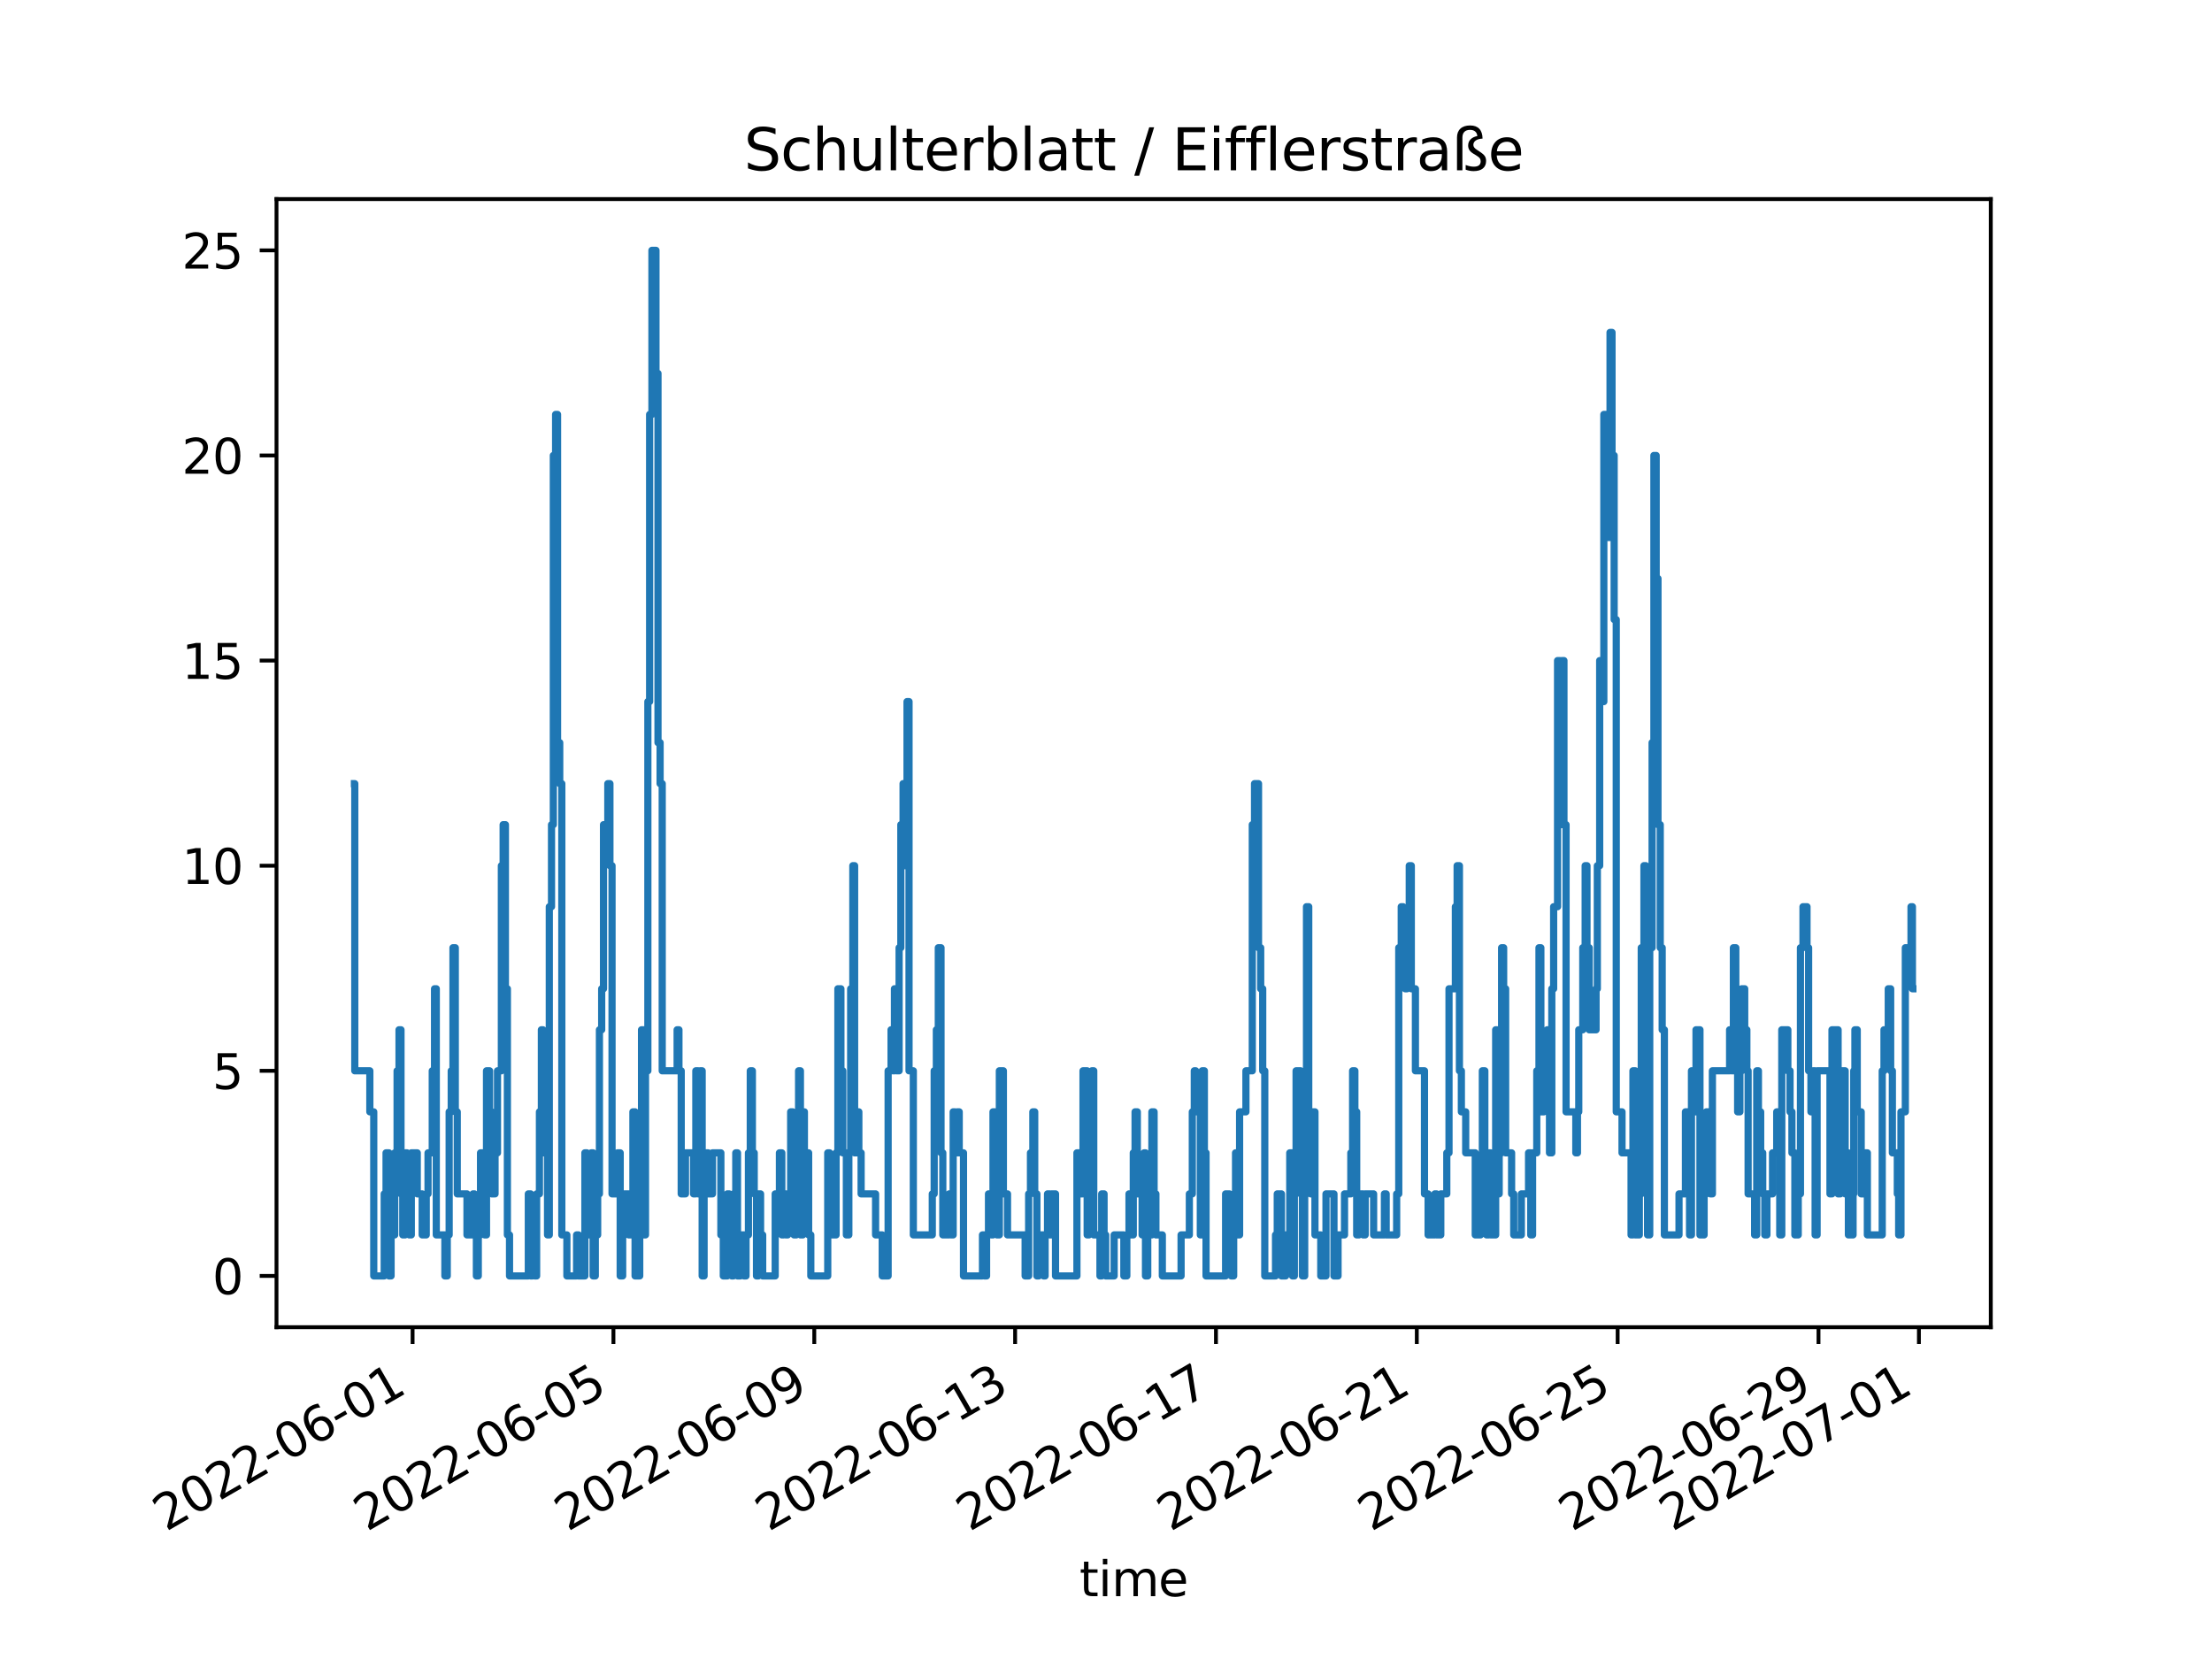 <?xml version="1.0" encoding="utf-8" standalone="no"?>
<!DOCTYPE svg PUBLIC "-//W3C//DTD SVG 1.1//EN"
  "http://www.w3.org/Graphics/SVG/1.1/DTD/svg11.dtd">
<svg xmlns:xlink="http://www.w3.org/1999/xlink" width="460.8pt" height="345.6pt" viewBox="0 0 460.8 345.6" xmlns="http://www.w3.org/2000/svg" version="1.1">
 <defs>
  <style type="text/css">*{stroke-linejoin: round; stroke-linecap: butt}</style>
 </defs>
 <g id="figure_1">
  <g id="patch_1">
   <path d="M 0 345.6 
L 460.8 345.6 
L 460.8 0 
L 0 0 
z
" style="fill: #ffffff"/>
  </g>
  <g id="axes_1">
   <g id="patch_2">
    <path d="M 57.6 276.48 
L 414.72 276.48 
L 414.72 41.472 
L 57.6 41.472 
z
" style="fill: #ffffff"/>
   </g>
   <g id="matplotlib.axis_1">
    <g id="xtick_1">
     <g id="line2d_1">
      <defs>
       <path id="m4c83175b0f" d="M 0 0 
L 0 3.5 
" style="stroke: #000000; stroke-width: 0.8"/>
      </defs>
      <g>
       <use xlink:href="#m4c83175b0f" x="85.949" y="276.48" style="stroke: #000000; stroke-width: 0.8"/>
      </g>
     </g>
     <g id="text_1">
      <!-- 2022-06-01 -->
      <g transform="translate(34.579 319.118)rotate(-30)scale(0.1 -0.1)">
       <defs>
        <path id="DejaVuSans-32" d="M 1228 531 
L 3431 531 
L 3431 0 
L 469 0 
L 469 531 
Q 828 903 1448 1529 
Q 2069 2156 2228 2338 
Q 2531 2678 2651 2914 
Q 2772 3150 2772 3378 
Q 2772 3750 2511 3984 
Q 2250 4219 1831 4219 
Q 1534 4219 1204 4116 
Q 875 4013 500 3803 
L 500 4441 
Q 881 4594 1212 4672 
Q 1544 4750 1819 4750 
Q 2544 4750 2975 4387 
Q 3406 4025 3406 3419 
Q 3406 3131 3298 2873 
Q 3191 2616 2906 2266 
Q 2828 2175 2409 1742 
Q 1991 1309 1228 531 
z
" transform="scale(0.016)"/>
        <path id="DejaVuSans-30" d="M 2034 4250 
Q 1547 4250 1301 3770 
Q 1056 3291 1056 2328 
Q 1056 1369 1301 889 
Q 1547 409 2034 409 
Q 2525 409 2770 889 
Q 3016 1369 3016 2328 
Q 3016 3291 2770 3770 
Q 2525 4250 2034 4250 
z
M 2034 4750 
Q 2819 4750 3233 4129 
Q 3647 3509 3647 2328 
Q 3647 1150 3233 529 
Q 2819 -91 2034 -91 
Q 1250 -91 836 529 
Q 422 1150 422 2328 
Q 422 3509 836 4129 
Q 1250 4750 2034 4750 
z
" transform="scale(0.016)"/>
        <path id="DejaVuSans-2d" d="M 313 2009 
L 1997 2009 
L 1997 1497 
L 313 1497 
L 313 2009 
z
" transform="scale(0.016)"/>
        <path id="DejaVuSans-36" d="M 2113 2584 
Q 1688 2584 1439 2293 
Q 1191 2003 1191 1497 
Q 1191 994 1439 701 
Q 1688 409 2113 409 
Q 2538 409 2786 701 
Q 3034 994 3034 1497 
Q 3034 2003 2786 2293 
Q 2538 2584 2113 2584 
z
M 3366 4563 
L 3366 3988 
Q 3128 4100 2886 4159 
Q 2644 4219 2406 4219 
Q 1781 4219 1451 3797 
Q 1122 3375 1075 2522 
Q 1259 2794 1537 2939 
Q 1816 3084 2150 3084 
Q 2853 3084 3261 2657 
Q 3669 2231 3669 1497 
Q 3669 778 3244 343 
Q 2819 -91 2113 -91 
Q 1303 -91 875 529 
Q 447 1150 447 2328 
Q 447 3434 972 4092 
Q 1497 4750 2381 4750 
Q 2619 4750 2861 4703 
Q 3103 4656 3366 4563 
z
" transform="scale(0.016)"/>
        <path id="DejaVuSans-31" d="M 794 531 
L 1825 531 
L 1825 4091 
L 703 3866 
L 703 4441 
L 1819 4666 
L 2450 4666 
L 2450 531 
L 3481 531 
L 3481 0 
L 794 0 
L 794 531 
z
" transform="scale(0.016)"/>
       </defs>
       <use xlink:href="#DejaVuSans-32"/>
       <use xlink:href="#DejaVuSans-30" x="63.623"/>
       <use xlink:href="#DejaVuSans-32" x="127.246"/>
       <use xlink:href="#DejaVuSans-32" x="190.869"/>
       <use xlink:href="#DejaVuSans-2d" x="254.492"/>
       <use xlink:href="#DejaVuSans-30" x="290.576"/>
       <use xlink:href="#DejaVuSans-36" x="354.199"/>
       <use xlink:href="#DejaVuSans-2d" x="417.822"/>
       <use xlink:href="#DejaVuSans-30" x="453.906"/>
       <use xlink:href="#DejaVuSans-31" x="517.529"/>
      </g>
     </g>
    </g>
    <g id="xtick_2">
     <g id="line2d_2">
      <g>
       <use xlink:href="#m4c83175b0f" x="127.788" y="276.48" style="stroke: #000000; stroke-width: 0.8"/>
      </g>
     </g>
     <g id="text_2">
      <!-- 2022-06-05 -->
      <g transform="translate(76.419 319.118)rotate(-30)scale(0.1 -0.1)">
       <defs>
        <path id="DejaVuSans-35" d="M 691 4666 
L 3169 4666 
L 3169 4134 
L 1269 4134 
L 1269 2991 
Q 1406 3038 1543 3061 
Q 1681 3084 1819 3084 
Q 2600 3084 3056 2656 
Q 3513 2228 3513 1497 
Q 3513 744 3044 326 
Q 2575 -91 1722 -91 
Q 1428 -91 1123 -41 
Q 819 9 494 109 
L 494 744 
Q 775 591 1075 516 
Q 1375 441 1709 441 
Q 2250 441 2565 725 
Q 2881 1009 2881 1497 
Q 2881 1984 2565 2268 
Q 2250 2553 1709 2553 
Q 1456 2553 1204 2497 
Q 953 2441 691 2322 
L 691 4666 
z
" transform="scale(0.016)"/>
       </defs>
       <use xlink:href="#DejaVuSans-32"/>
       <use xlink:href="#DejaVuSans-30" x="63.623"/>
       <use xlink:href="#DejaVuSans-32" x="127.246"/>
       <use xlink:href="#DejaVuSans-32" x="190.869"/>
       <use xlink:href="#DejaVuSans-2d" x="254.492"/>
       <use xlink:href="#DejaVuSans-30" x="290.576"/>
       <use xlink:href="#DejaVuSans-36" x="354.199"/>
       <use xlink:href="#DejaVuSans-2d" x="417.822"/>
       <use xlink:href="#DejaVuSans-30" x="453.906"/>
       <use xlink:href="#DejaVuSans-35" x="517.529"/>
      </g>
     </g>
    </g>
    <g id="xtick_3">
     <g id="line2d_3">
      <g>
       <use xlink:href="#m4c83175b0f" x="169.628" y="276.48" style="stroke: #000000; stroke-width: 0.8"/>
      </g>
     </g>
     <g id="text_3">
      <!-- 2022-06-09 -->
      <g transform="translate(118.258 319.118)rotate(-30)scale(0.1 -0.1)">
       <defs>
        <path id="DejaVuSans-39" d="M 703 97 
L 703 672 
Q 941 559 1184 500 
Q 1428 441 1663 441 
Q 2288 441 2617 861 
Q 2947 1281 2994 2138 
Q 2813 1869 2534 1725 
Q 2256 1581 1919 1581 
Q 1219 1581 811 2004 
Q 403 2428 403 3163 
Q 403 3881 828 4315 
Q 1253 4750 1959 4750 
Q 2769 4750 3195 4129 
Q 3622 3509 3622 2328 
Q 3622 1225 3098 567 
Q 2575 -91 1691 -91 
Q 1453 -91 1209 -44 
Q 966 3 703 97 
z
M 1959 2075 
Q 2384 2075 2632 2365 
Q 2881 2656 2881 3163 
Q 2881 3666 2632 3958 
Q 2384 4250 1959 4250 
Q 1534 4250 1286 3958 
Q 1038 3666 1038 3163 
Q 1038 2656 1286 2365 
Q 1534 2075 1959 2075 
z
" transform="scale(0.016)"/>
       </defs>
       <use xlink:href="#DejaVuSans-32"/>
       <use xlink:href="#DejaVuSans-30" x="63.623"/>
       <use xlink:href="#DejaVuSans-32" x="127.246"/>
       <use xlink:href="#DejaVuSans-32" x="190.869"/>
       <use xlink:href="#DejaVuSans-2d" x="254.492"/>
       <use xlink:href="#DejaVuSans-30" x="290.576"/>
       <use xlink:href="#DejaVuSans-36" x="354.199"/>
       <use xlink:href="#DejaVuSans-2d" x="417.822"/>
       <use xlink:href="#DejaVuSans-30" x="453.906"/>
       <use xlink:href="#DejaVuSans-39" x="517.529"/>
      </g>
     </g>
    </g>
    <g id="xtick_4">
     <g id="line2d_4">
      <g>
       <use xlink:href="#m4c83175b0f" x="211.467" y="276.48" style="stroke: #000000; stroke-width: 0.8"/>
      </g>
     </g>
     <g id="text_4">
      <!-- 2022-06-13 -->
      <g transform="translate(160.098 319.118)rotate(-30)scale(0.1 -0.1)">
       <defs>
        <path id="DejaVuSans-33" d="M 2597 2516 
Q 3050 2419 3304 2112 
Q 3559 1806 3559 1356 
Q 3559 666 3084 287 
Q 2609 -91 1734 -91 
Q 1441 -91 1130 -33 
Q 819 25 488 141 
L 488 750 
Q 750 597 1062 519 
Q 1375 441 1716 441 
Q 2309 441 2620 675 
Q 2931 909 2931 1356 
Q 2931 1769 2642 2001 
Q 2353 2234 1838 2234 
L 1294 2234 
L 1294 2753 
L 1863 2753 
Q 2328 2753 2575 2939 
Q 2822 3125 2822 3475 
Q 2822 3834 2567 4026 
Q 2313 4219 1838 4219 
Q 1578 4219 1281 4162 
Q 984 4106 628 3988 
L 628 4550 
Q 988 4650 1302 4700 
Q 1616 4750 1894 4750 
Q 2613 4750 3031 4423 
Q 3450 4097 3450 3541 
Q 3450 3153 3228 2886 
Q 3006 2619 2597 2516 
z
" transform="scale(0.016)"/>
       </defs>
       <use xlink:href="#DejaVuSans-32"/>
       <use xlink:href="#DejaVuSans-30" x="63.623"/>
       <use xlink:href="#DejaVuSans-32" x="127.246"/>
       <use xlink:href="#DejaVuSans-32" x="190.869"/>
       <use xlink:href="#DejaVuSans-2d" x="254.492"/>
       <use xlink:href="#DejaVuSans-30" x="290.576"/>
       <use xlink:href="#DejaVuSans-36" x="354.199"/>
       <use xlink:href="#DejaVuSans-2d" x="417.822"/>
       <use xlink:href="#DejaVuSans-31" x="453.906"/>
       <use xlink:href="#DejaVuSans-33" x="517.529"/>
      </g>
     </g>
    </g>
    <g id="xtick_5">
     <g id="line2d_5">
      <g>
       <use xlink:href="#m4c83175b0f" x="253.307" y="276.48" style="stroke: #000000; stroke-width: 0.8"/>
      </g>
     </g>
     <g id="text_5">
      <!-- 2022-06-17 -->
      <g transform="translate(201.937 319.118)rotate(-30)scale(0.1 -0.1)">
       <defs>
        <path id="DejaVuSans-37" d="M 525 4666 
L 3525 4666 
L 3525 4397 
L 1831 0 
L 1172 0 
L 2766 4134 
L 525 4134 
L 525 4666 
z
" transform="scale(0.016)"/>
       </defs>
       <use xlink:href="#DejaVuSans-32"/>
       <use xlink:href="#DejaVuSans-30" x="63.623"/>
       <use xlink:href="#DejaVuSans-32" x="127.246"/>
       <use xlink:href="#DejaVuSans-32" x="190.869"/>
       <use xlink:href="#DejaVuSans-2d" x="254.492"/>
       <use xlink:href="#DejaVuSans-30" x="290.576"/>
       <use xlink:href="#DejaVuSans-36" x="354.199"/>
       <use xlink:href="#DejaVuSans-2d" x="417.822"/>
       <use xlink:href="#DejaVuSans-31" x="453.906"/>
       <use xlink:href="#DejaVuSans-37" x="517.529"/>
      </g>
     </g>
    </g>
    <g id="xtick_6">
     <g id="line2d_6">
      <g>
       <use xlink:href="#m4c83175b0f" x="295.146" y="276.48" style="stroke: #000000; stroke-width: 0.8"/>
      </g>
     </g>
     <g id="text_6">
      <!-- 2022-06-21 -->
      <g transform="translate(243.777 319.118)rotate(-30)scale(0.1 -0.1)">
       <use xlink:href="#DejaVuSans-32"/>
       <use xlink:href="#DejaVuSans-30" x="63.623"/>
       <use xlink:href="#DejaVuSans-32" x="127.246"/>
       <use xlink:href="#DejaVuSans-32" x="190.869"/>
       <use xlink:href="#DejaVuSans-2d" x="254.492"/>
       <use xlink:href="#DejaVuSans-30" x="290.576"/>
       <use xlink:href="#DejaVuSans-36" x="354.199"/>
       <use xlink:href="#DejaVuSans-2d" x="417.822"/>
       <use xlink:href="#DejaVuSans-32" x="453.906"/>
       <use xlink:href="#DejaVuSans-31" x="517.529"/>
      </g>
     </g>
    </g>
    <g id="xtick_7">
     <g id="line2d_7">
      <g>
       <use xlink:href="#m4c83175b0f" x="336.986" y="276.48" style="stroke: #000000; stroke-width: 0.8"/>
      </g>
     </g>
     <g id="text_7">
      <!-- 2022-06-25 -->
      <g transform="translate(285.617 319.118)rotate(-30)scale(0.1 -0.1)">
       <use xlink:href="#DejaVuSans-32"/>
       <use xlink:href="#DejaVuSans-30" x="63.623"/>
       <use xlink:href="#DejaVuSans-32" x="127.246"/>
       <use xlink:href="#DejaVuSans-32" x="190.869"/>
       <use xlink:href="#DejaVuSans-2d" x="254.492"/>
       <use xlink:href="#DejaVuSans-30" x="290.576"/>
       <use xlink:href="#DejaVuSans-36" x="354.199"/>
       <use xlink:href="#DejaVuSans-2d" x="417.822"/>
       <use xlink:href="#DejaVuSans-32" x="453.906"/>
       <use xlink:href="#DejaVuSans-35" x="517.529"/>
      </g>
     </g>
    </g>
    <g id="xtick_8">
     <g id="line2d_8">
      <g>
       <use xlink:href="#m4c83175b0f" x="378.826" y="276.48" style="stroke: #000000; stroke-width: 0.8"/>
      </g>
     </g>
     <g id="text_8">
      <!-- 2022-06-29 -->
      <g transform="translate(327.456 319.118)rotate(-30)scale(0.1 -0.1)">
       <use xlink:href="#DejaVuSans-32"/>
       <use xlink:href="#DejaVuSans-30" x="63.623"/>
       <use xlink:href="#DejaVuSans-32" x="127.246"/>
       <use xlink:href="#DejaVuSans-32" x="190.869"/>
       <use xlink:href="#DejaVuSans-2d" x="254.492"/>
       <use xlink:href="#DejaVuSans-30" x="290.576"/>
       <use xlink:href="#DejaVuSans-36" x="354.199"/>
       <use xlink:href="#DejaVuSans-2d" x="417.822"/>
       <use xlink:href="#DejaVuSans-32" x="453.906"/>
       <use xlink:href="#DejaVuSans-39" x="517.529"/>
      </g>
     </g>
    </g>
    <g id="xtick_9">
     <g id="line2d_9">
      <g>
       <use xlink:href="#m4c83175b0f" x="399.745" y="276.48" style="stroke: #000000; stroke-width: 0.8"/>
      </g>
     </g>
     <g id="text_9">
      <!-- 2022-07-01 -->
      <g transform="translate(348.376 319.118)rotate(-30)scale(0.1 -0.1)">
       <use xlink:href="#DejaVuSans-32"/>
       <use xlink:href="#DejaVuSans-30" x="63.623"/>
       <use xlink:href="#DejaVuSans-32" x="127.246"/>
       <use xlink:href="#DejaVuSans-32" x="190.869"/>
       <use xlink:href="#DejaVuSans-2d" x="254.492"/>
       <use xlink:href="#DejaVuSans-30" x="290.576"/>
       <use xlink:href="#DejaVuSans-37" x="354.199"/>
       <use xlink:href="#DejaVuSans-2d" x="417.822"/>
       <use xlink:href="#DejaVuSans-30" x="453.906"/>
       <use xlink:href="#DejaVuSans-31" x="517.529"/>
      </g>
     </g>
    </g>
    <g id="text_10">
     <!-- time -->
     <g transform="translate(224.864 332.518)scale(0.1 -0.1)">
      <defs>
       <path id="DejaVuSans-74" d="M 1172 4494 
L 1172 3500 
L 2356 3500 
L 2356 3053 
L 1172 3053 
L 1172 1153 
Q 1172 725 1289 603 
Q 1406 481 1766 481 
L 2356 481 
L 2356 0 
L 1766 0 
Q 1100 0 847 248 
Q 594 497 594 1153 
L 594 3053 
L 172 3053 
L 172 3500 
L 594 3500 
L 594 4494 
L 1172 4494 
z
" transform="scale(0.016)"/>
       <path id="DejaVuSans-69" d="M 603 3500 
L 1178 3500 
L 1178 0 
L 603 0 
L 603 3500 
z
M 603 4863 
L 1178 4863 
L 1178 4134 
L 603 4134 
L 603 4863 
z
" transform="scale(0.016)"/>
       <path id="DejaVuSans-6d" d="M 3328 2828 
Q 3544 3216 3844 3400 
Q 4144 3584 4550 3584 
Q 5097 3584 5394 3201 
Q 5691 2819 5691 2113 
L 5691 0 
L 5113 0 
L 5113 2094 
Q 5113 2597 4934 2840 
Q 4756 3084 4391 3084 
Q 3944 3084 3684 2787 
Q 3425 2491 3425 1978 
L 3425 0 
L 2847 0 
L 2847 2094 
Q 2847 2600 2669 2842 
Q 2491 3084 2119 3084 
Q 1678 3084 1418 2786 
Q 1159 2488 1159 1978 
L 1159 0 
L 581 0 
L 581 3500 
L 1159 3500 
L 1159 2956 
Q 1356 3278 1631 3431 
Q 1906 3584 2284 3584 
Q 2666 3584 2933 3390 
Q 3200 3197 3328 2828 
z
" transform="scale(0.016)"/>
       <path id="DejaVuSans-65" d="M 3597 1894 
L 3597 1613 
L 953 1613 
Q 991 1019 1311 708 
Q 1631 397 2203 397 
Q 2534 397 2845 478 
Q 3156 559 3463 722 
L 3463 178 
Q 3153 47 2828 -22 
Q 2503 -91 2169 -91 
Q 1331 -91 842 396 
Q 353 884 353 1716 
Q 353 2575 817 3079 
Q 1281 3584 2069 3584 
Q 2775 3584 3186 3129 
Q 3597 2675 3597 1894 
z
M 3022 2063 
Q 3016 2534 2758 2815 
Q 2500 3097 2075 3097 
Q 1594 3097 1305 2825 
Q 1016 2553 972 2059 
L 3022 2063 
z
" transform="scale(0.016)"/>
      </defs>
      <use xlink:href="#DejaVuSans-74"/>
      <use xlink:href="#DejaVuSans-69" x="39.209"/>
      <use xlink:href="#DejaVuSans-6d" x="66.992"/>
      <use xlink:href="#DejaVuSans-65" x="164.404"/>
     </g>
    </g>
   </g>
   <g id="matplotlib.axis_2">
    <g id="ytick_1">
     <g id="line2d_10">
      <defs>
       <path id="m73a393d78f" d="M 0 0 
L -3.5 0 
" style="stroke: #000000; stroke-width: 0.8"/>
      </defs>
      <g>
       <use xlink:href="#m73a393d78f" x="57.6" y="265.798" style="stroke: #000000; stroke-width: 0.8"/>
      </g>
     </g>
     <g id="text_11">
      <!-- 0 -->
      <g transform="translate(44.237 269.597)scale(0.1 -0.1)">
       <use xlink:href="#DejaVuSans-30"/>
      </g>
     </g>
    </g>
    <g id="ytick_2">
     <g id="line2d_11">
      <g>
       <use xlink:href="#m73a393d78f" x="57.6" y="223.069" style="stroke: #000000; stroke-width: 0.8"/>
      </g>
     </g>
     <g id="text_12">
      <!-- 5 -->
      <g transform="translate(44.237 226.868)scale(0.1 -0.1)">
       <use xlink:href="#DejaVuSans-35"/>
      </g>
     </g>
    </g>
    <g id="ytick_3">
     <g id="line2d_12">
      <g>
       <use xlink:href="#m73a393d78f" x="57.6" y="180.34" style="stroke: #000000; stroke-width: 0.8"/>
      </g>
     </g>
     <g id="text_13">
      <!-- 10 -->
      <g transform="translate(37.875 184.14)scale(0.1 -0.1)">
       <use xlink:href="#DejaVuSans-31"/>
       <use xlink:href="#DejaVuSans-30" x="63.623"/>
      </g>
     </g>
    </g>
    <g id="ytick_4">
     <g id="line2d_13">
      <g>
       <use xlink:href="#m73a393d78f" x="57.6" y="137.612" style="stroke: #000000; stroke-width: 0.8"/>
      </g>
     </g>
     <g id="text_14">
      <!-- 15 -->
      <g transform="translate(37.875 141.411)scale(0.1 -0.1)">
       <use xlink:href="#DejaVuSans-31"/>
       <use xlink:href="#DejaVuSans-35" x="63.623"/>
      </g>
     </g>
    </g>
    <g id="ytick_5">
     <g id="line2d_14">
      <g>
       <use xlink:href="#m73a393d78f" x="57.6" y="94.883" style="stroke: #000000; stroke-width: 0.8"/>
      </g>
     </g>
     <g id="text_15">
      <!-- 20 -->
      <g transform="translate(37.875 98.682)scale(0.1 -0.1)">
       <use xlink:href="#DejaVuSans-32"/>
       <use xlink:href="#DejaVuSans-30" x="63.623"/>
      </g>
     </g>
    </g>
    <g id="ytick_6">
     <g id="line2d_15">
      <g>
       <use xlink:href="#m73a393d78f" x="57.6" y="52.154" style="stroke: #000000; stroke-width: 0.8"/>
      </g>
     </g>
     <g id="text_16">
      <!-- 25 -->
      <g transform="translate(37.875 55.953)scale(0.1 -0.1)">
       <use xlink:href="#DejaVuSans-32"/>
       <use xlink:href="#DejaVuSans-35" x="63.623"/>
      </g>
     </g>
    </g>
   </g>
   <g id="line2d_16">
    <path d="M 73.833 163.249 
L 73.909 163.249 
L 73.909 223.069 
L 77.044 223.069 
L 77.044 231.615 
L 77.86 231.615 
L 77.86 265.798 
L 80.04 265.798 
L 80.04 248.706 
L 80.423 248.706 
L 80.423 240.161 
L 81.028 240.161 
L 81.028 265.798 
L 81.469 265.798 
L 81.469 257.252 
L 82.226 257.252 
L 82.226 240.161 
L 82.722 240.161 
L 82.722 223.069 
L 83.125 223.069 
L 83.125 214.523 
L 83.534 214.523 
L 83.534 248.706 
L 83.904 248.706 
L 83.904 257.252 
L 84.388 257.252 
L 84.388 240.161 
L 84.787 240.161 
L 84.787 248.706 
L 85.24 248.706 
L 85.24 257.252 
L 85.683 257.252 
L 85.683 240.161 
L 86.921 240.161 
L 86.921 248.706 
L 87.953 248.706 
L 87.953 257.252 
L 88.794 257.252 
L 88.794 248.706 
L 89.167 248.706 
L 89.167 240.161 
L 90.047 240.161 
L 90.047 223.069 
L 90.523 223.069 
L 90.523 205.978 
L 90.886 205.978 
L 90.886 257.252 
L 92.676 257.252 
L 92.676 265.798 
L 93.171 265.798 
L 93.171 257.252 
L 93.568 257.252 
L 93.568 231.615 
L 94.002 231.615 
L 94.002 223.069 
L 94.362 223.069 
L 94.362 197.432 
L 94.846 197.432 
L 94.846 231.615 
L 95.253 231.615 
L 95.253 248.706 
L 97.281 248.706 
L 97.281 257.252 
L 98.532 257.252 
L 98.532 248.706 
L 98.837 248.706 
L 98.837 257.252 
L 99.241 257.252 
L 99.241 265.798 
L 99.636 265.798 
L 99.636 257.252 
L 100.104 257.252 
L 100.104 240.161 
L 100.5 240.161 
L 100.5 248.706 
L 100.961 248.706 
L 100.961 257.252 
L 101.348 257.252 
L 101.348 223.069 
L 101.993 223.069 
L 101.993 231.615 
L 102.433 231.615 
L 102.433 248.706 
L 103.127 248.706 
L 103.127 240.161 
L 103.639 240.161 
L 103.639 223.069 
L 104.445 223.069 
L 104.445 180.34 
L 104.815 180.34 
L 104.815 171.795 
L 105.286 171.795 
L 105.286 205.978 
L 105.698 205.978 
L 105.698 257.252 
L 106.144 257.252 
L 106.144 265.798 
L 110.06 265.798 
L 110.06 248.706 
L 110.54 248.706 
L 110.54 265.798 
L 110.947 265.798 
L 110.947 257.252 
L 111.413 257.252 
L 111.413 265.798 
L 111.789 265.798 
L 111.789 248.706 
L 112.375 248.706 
L 112.375 231.615 
L 112.779 231.615 
L 112.779 214.523 
L 113.103 214.523 
L 113.103 240.161 
L 114.063 240.161 
L 114.063 257.252 
L 114.429 257.252 
L 114.429 188.886 
L 114.891 188.886 
L 114.891 171.795 
L 115.268 171.795 
L 115.268 94.883 
L 115.743 94.883 
L 115.743 86.337 
L 116.149 86.337 
L 116.149 154.703 
L 116.602 154.703 
L 116.602 163.249 
L 117.037 163.249 
L 117.037 257.252 
L 118.092 257.252 
L 118.092 265.798 
L 120.117 265.798 
L 120.117 257.252 
L 120.516 257.252 
L 120.516 265.798 
L 121.84 265.798 
L 121.84 240.161 
L 122.252 240.161 
L 122.252 257.252 
L 123.174 257.252 
L 123.174 240.161 
L 123.556 240.161 
L 123.556 265.798 
L 124.013 265.798 
L 124.013 257.252 
L 124.504 257.252 
L 124.504 248.706 
L 124.872 248.706 
L 124.872 214.523 
L 125.342 214.523 
L 125.342 205.978 
L 125.723 205.978 
L 125.723 171.795 
L 126.619 171.795 
L 126.619 163.249 
L 127.056 163.249 
L 127.056 180.34 
L 127.499 180.34 
L 127.499 248.706 
L 128.64 248.706 
L 128.64 240.161 
L 129.198 240.161 
L 129.198 265.798 
L 129.712 265.798 
L 129.712 257.252 
L 130.106 257.252 
L 130.106 248.706 
L 130.975 248.706 
L 130.975 257.252 
L 131.846 257.252 
L 131.846 231.615 
L 132.3 231.615 
L 132.3 265.798 
L 133.267 265.798 
L 133.267 240.161 
L 133.64 240.161 
L 133.64 214.523 
L 134.023 214.523 
L 134.023 257.252 
L 134.471 257.252 
L 134.471 223.069 
L 134.961 223.069 
L 134.961 146.157 
L 135.328 146.157 
L 135.328 86.337 
L 135.808 86.337 
L 135.808 52.154 
L 136.652 52.154 
L 136.652 77.791 
L 137.072 77.791 
L 137.072 154.703 
L 137.513 154.703 
L 137.513 163.249 
L 137.953 163.249 
L 137.953 223.069 
L 141.059 223.069 
L 141.059 214.523 
L 141.433 214.523 
L 141.433 223.069 
L 141.91 223.069 
L 141.91 248.706 
L 142.797 248.706 
L 142.797 240.161 
L 144.479 240.161 
L 144.479 248.706 
L 144.954 248.706 
L 144.954 223.069 
L 145.453 223.069 
L 145.453 248.706 
L 145.82 248.706 
L 145.82 223.069 
L 146.274 223.069 
L 146.274 265.798 
L 146.676 265.798 
L 146.676 248.706 
L 147.119 248.706 
L 147.119 240.161 
L 147.53 240.161 
L 147.53 248.706 
L 148.422 248.706 
L 148.422 240.161 
L 150.17 240.161 
L 150.17 257.252 
L 150.675 257.252 
L 150.675 265.798 
L 151.509 265.798 
L 151.509 248.706 
L 151.906 248.706 
L 151.906 257.252 
L 152.433 257.252 
L 152.433 265.798 
L 152.78 265.798 
L 152.78 248.706 
L 153.277 248.706 
L 153.277 240.161 
L 153.635 240.161 
L 153.635 265.798 
L 154.247 265.798 
L 154.247 257.252 
L 154.988 257.252 
L 154.988 265.798 
L 155.411 265.798 
L 155.411 257.252 
L 155.914 257.252 
L 155.914 240.161 
L 156.298 240.161 
L 156.298 223.069 
L 156.732 223.069 
L 156.732 240.161 
L 157.117 240.161 
L 157.117 248.706 
L 157.592 248.706 
L 157.592 265.798 
L 157.995 265.798 
L 157.995 248.706 
L 158.44 248.706 
L 158.44 257.252 
L 158.878 257.252 
L 158.878 265.798 
L 161.489 265.798 
L 161.489 248.706 
L 162.369 248.706 
L 162.369 240.161 
L 162.868 240.161 
L 162.868 257.252 
L 163.239 257.252 
L 163.239 248.706 
L 163.701 248.706 
L 163.701 257.252 
L 164.085 257.252 
L 164.085 248.706 
L 164.711 248.706 
L 164.711 231.615 
L 165.138 231.615 
L 165.138 248.706 
L 165.407 248.706 
L 165.407 257.252 
L 165.868 257.252 
L 165.868 240.161 
L 166.361 240.161 
L 166.361 223.069 
L 166.74 223.069 
L 166.74 257.252 
L 167.241 257.252 
L 167.241 231.615 
L 167.57 231.615 
L 167.57 240.161 
L 168.453 240.161 
L 168.453 257.252 
L 168.906 257.252 
L 168.906 265.798 
L 172.435 265.798 
L 172.435 240.161 
L 172.823 240.161 
L 172.823 248.706 
L 173.333 248.706 
L 173.333 257.252 
L 174.171 257.252 
L 174.171 240.161 
L 174.547 240.161 
L 174.547 205.978 
L 175.176 205.978 
L 175.176 223.069 
L 175.572 223.069 
L 175.572 240.161 
L 176.315 240.161 
L 176.315 257.252 
L 176.829 257.252 
L 176.829 240.161 
L 177.21 240.161 
L 177.21 205.978 
L 177.659 205.978 
L 177.659 180.34 
L 178.033 180.34 
L 178.033 240.161 
L 178.524 240.161 
L 178.524 231.615 
L 178.912 231.615 
L 178.912 240.161 
L 179.387 240.161 
L 179.387 248.706 
L 182.401 248.706 
L 182.401 257.252 
L 183.784 257.252 
L 183.784 265.798 
L 185.014 265.798 
L 185.014 223.069 
L 185.625 223.069 
L 185.625 214.523 
L 186.027 214.523 
L 186.027 223.069 
L 186.331 223.069 
L 186.331 205.978 
L 186.798 205.978 
L 186.798 223.069 
L 187.3 223.069 
L 187.3 197.432 
L 187.66 197.432 
L 187.66 171.795 
L 188.127 171.795 
L 188.127 163.249 
L 188.49 163.249 
L 188.49 180.34 
L 188.951 180.34 
L 188.951 146.157 
L 189.368 146.157 
L 189.368 223.069 
L 190.263 223.069 
L 190.263 257.252 
L 194.213 257.252 
L 194.213 248.706 
L 194.608 248.706 
L 194.608 223.069 
L 195.062 223.069 
L 195.062 214.523 
L 195.465 214.523 
L 195.465 197.432 
L 196.031 197.432 
L 196.031 240.161 
L 196.403 240.161 
L 196.403 257.252 
L 197.717 257.252 
L 197.717 248.706 
L 198.089 248.706 
L 198.089 257.252 
L 198.563 257.252 
L 198.563 231.615 
L 198.941 231.615 
L 198.941 240.161 
L 199.415 240.161 
L 199.415 231.615 
L 199.823 231.615 
L 199.823 240.161 
L 200.713 240.161 
L 200.713 265.798 
L 204.669 265.798 
L 204.669 257.252 
L 205.076 257.252 
L 205.076 265.798 
L 205.521 265.798 
L 205.521 257.252 
L 205.921 257.252 
L 205.921 248.706 
L 206.481 248.706 
L 206.481 257.252 
L 206.859 257.252 
L 206.859 231.615 
L 207.238 231.615 
L 207.238 240.161 
L 207.692 240.161 
L 207.692 257.252 
L 208.183 257.252 
L 208.183 223.069 
L 209.022 223.069 
L 209.022 248.706 
L 209.882 248.706 
L 209.882 257.252 
L 213.555 257.252 
L 213.555 265.798 
L 214.287 265.798 
L 214.287 248.706 
L 214.668 248.706 
L 214.668 240.161 
L 215.161 240.161 
L 215.161 231.615 
L 215.551 231.615 
L 215.551 248.706 
L 216.004 248.706 
L 216.004 265.798 
L 216.396 265.798 
L 216.396 257.252 
L 217.417 257.252 
L 217.417 265.798 
L 217.716 265.798 
L 217.716 257.252 
L 218.22 257.252 
L 218.22 248.706 
L 218.68 248.706 
L 218.68 257.252 
L 219.061 257.252 
L 219.061 248.706 
L 219.883 248.706 
L 219.883 265.798 
L 224.344 265.798 
L 224.344 240.161 
L 225.146 240.161 
L 225.146 248.706 
L 225.612 248.706 
L 225.612 223.069 
L 226.477 223.069 
L 226.477 257.252 
L 226.846 257.252 
L 226.846 231.615 
L 227.455 231.615 
L 227.455 223.069 
L 227.848 223.069 
L 227.848 257.252 
L 229.142 257.252 
L 229.142 265.798 
L 229.507 265.798 
L 229.507 248.706 
L 229.996 248.706 
L 229.996 257.252 
L 230.338 257.252 
L 230.338 265.798 
L 232.097 265.798 
L 232.097 257.252 
L 234.116 257.252 
L 234.116 265.798 
L 234.739 265.798 
L 234.739 257.252 
L 235.191 257.252 
L 235.191 248.706 
L 235.588 248.706 
L 235.588 257.252 
L 236.084 257.252 
L 236.084 240.161 
L 236.458 240.161 
L 236.458 231.615 
L 236.925 231.615 
L 236.925 248.706 
L 237.922 248.706 
L 237.922 257.252 
L 238.338 257.252 
L 238.338 240.161 
L 238.627 240.161 
L 238.627 265.798 
L 239.095 265.798 
L 239.095 248.706 
L 239.574 248.706 
L 239.574 257.252 
L 239.957 257.252 
L 239.957 231.615 
L 240.418 231.615 
L 240.418 248.706 
L 240.795 248.706 
L 240.795 257.252 
L 242.133 257.252 
L 242.133 265.798 
L 246.042 265.798 
L 246.042 257.252 
L 247.765 257.252 
L 247.765 248.706 
L 248.38 248.706 
L 248.38 231.615 
L 248.792 231.615 
L 248.792 223.069 
L 249.085 223.069 
L 249.085 231.615 
L 250.051 231.615 
L 250.051 257.252 
L 250.435 257.252 
L 250.435 223.069 
L 250.89 223.069 
L 250.89 240.161 
L 251.241 240.161 
L 251.241 265.798 
L 255.315 265.798 
L 255.315 248.706 
L 256.116 248.706 
L 256.116 257.252 
L 256.499 257.252 
L 256.499 265.798 
L 256.996 265.798 
L 256.996 248.706 
L 257.388 248.706 
L 257.388 240.161 
L 257.836 240.161 
L 257.836 257.252 
L 258.231 257.252 
L 258.231 231.615 
L 259.549 231.615 
L 259.549 223.069 
L 260.874 223.069 
L 260.874 171.795 
L 261.343 171.795 
L 261.343 163.249 
L 262.173 163.249 
L 262.173 197.432 
L 262.625 197.432 
L 262.625 205.978 
L 263.044 205.978 
L 263.044 223.069 
L 263.477 223.069 
L 263.477 265.798 
L 265.717 265.798 
L 265.717 257.252 
L 266.075 257.252 
L 266.075 248.706 
L 266.95 248.706 
L 266.95 265.798 
L 267.824 265.798 
L 267.824 257.252 
L 268.682 257.252 
L 268.682 240.161 
L 269.246 240.161 
L 269.246 265.798 
L 269.636 265.798 
L 269.636 248.706 
L 269.999 248.706 
L 269.999 223.069 
L 270.943 223.069 
L 270.943 240.161 
L 271.311 240.161 
L 271.311 265.798 
L 271.791 265.798 
L 271.791 248.706 
L 272.169 248.706 
L 272.169 188.886 
L 272.632 188.886 
L 272.632 231.615 
L 273.049 231.615 
L 273.049 248.706 
L 273.492 248.706 
L 273.492 231.615 
L 273.93 231.615 
L 273.93 257.252 
L 275.141 257.252 
L 275.141 265.798 
L 276.229 265.798 
L 276.229 248.706 
L 277.89 248.706 
L 277.89 265.798 
L 278.741 265.798 
L 278.741 257.252 
L 280.088 257.252 
L 280.088 248.706 
L 281.401 248.706 
L 281.401 240.161 
L 281.772 240.161 
L 281.772 223.069 
L 282.243 223.069 
L 282.243 231.615 
L 282.624 231.615 
L 282.624 257.252 
L 283.1 257.252 
L 283.1 248.706 
L 283.957 248.706 
L 283.957 257.252 
L 284.392 257.252 
L 284.392 248.706 
L 286.15 248.706 
L 286.15 257.252 
L 288.399 257.252 
L 288.399 248.706 
L 288.766 248.706 
L 288.766 257.252 
L 290.948 257.252 
L 290.948 248.706 
L 291.387 248.706 
L 291.387 197.432 
L 291.905 197.432 
L 291.905 188.886 
L 292.279 188.886 
L 292.279 197.432 
L 292.724 197.432 
L 292.724 205.978 
L 293.118 205.978 
L 293.118 197.432 
L 293.574 197.432 
L 293.574 180.34 
L 294.002 180.34 
L 294.002 205.978 
L 294.857 205.978 
L 294.857 223.069 
L 296.745 223.069 
L 296.745 248.706 
L 297.502 248.706 
L 297.502 257.252 
L 298.902 257.252 
L 298.902 248.706 
L 299.255 248.706 
L 299.255 257.252 
L 300.143 257.252 
L 300.143 248.706 
L 301.393 248.706 
L 301.393 240.161 
L 301.855 240.161 
L 301.855 205.978 
L 303.181 205.978 
L 303.181 188.886 
L 303.548 188.886 
L 303.548 180.34 
L 304.024 180.34 
L 304.024 223.069 
L 304.43 223.069 
L 304.43 231.615 
L 305.333 231.615 
L 305.333 240.161 
L 307.322 240.161 
L 307.322 257.252 
L 308.413 257.252 
L 308.413 248.706 
L 308.8 248.706 
L 308.8 223.069 
L 309.316 223.069 
L 309.316 248.706 
L 309.675 248.706 
L 309.675 257.252 
L 310.15 257.252 
L 310.15 240.161 
L 310.526 240.161 
L 310.526 257.252 
L 311.578 257.252 
L 311.578 214.523 
L 311.848 214.523 
L 311.848 248.706 
L 312.306 248.706 
L 312.306 240.161 
L 312.813 240.161 
L 312.813 197.432 
L 313.239 197.432 
L 313.239 205.978 
L 313.654 205.978 
L 313.654 240.161 
L 314.894 240.161 
L 314.894 248.706 
L 315.341 248.706 
L 315.341 257.252 
L 316.924 257.252 
L 316.924 248.706 
L 318.427 248.706 
L 318.427 240.161 
L 318.878 240.161 
L 318.878 257.252 
L 319.263 257.252 
L 319.263 240.161 
L 320.138 240.161 
L 320.138 223.069 
L 320.597 223.069 
L 320.597 197.432 
L 320.99 197.432 
L 320.99 231.615 
L 321.608 231.615 
L 321.608 223.069 
L 322.308 223.069 
L 322.308 214.523 
L 322.786 214.523 
L 322.786 240.161 
L 323.271 240.161 
L 323.271 205.978 
L 323.652 205.978 
L 323.652 188.886 
L 324.469 188.886 
L 324.469 137.612 
L 324.946 137.612 
L 324.946 171.795 
L 325.353 171.795 
L 325.353 137.612 
L 325.8 137.612 
L 325.8 171.795 
L 326.24 171.795 
L 326.24 231.615 
L 328.27 231.615 
L 328.27 240.161 
L 328.614 240.161 
L 328.614 231.615 
L 328.886 231.615 
L 328.886 214.523 
L 329.721 214.523 
L 329.721 197.432 
L 330.219 197.432 
L 330.219 180.34 
L 330.599 180.34 
L 330.599 197.432 
L 331.065 197.432 
L 331.065 214.523 
L 332.489 214.523 
L 332.489 205.978 
L 332.754 205.978 
L 332.754 180.34 
L 333.243 180.34 
L 333.243 137.612 
L 333.732 137.612 
L 333.732 146.157 
L 334.108 146.157 
L 334.108 86.337 
L 334.572 86.337 
L 334.572 103.429 
L 334.929 103.429 
L 334.929 111.974 
L 335.401 111.974 
L 335.401 69.246 
L 335.813 69.246 
L 335.813 94.883 
L 336.258 94.883 
L 336.258 129.066 
L 336.696 129.066 
L 336.696 231.615 
L 337.897 231.615 
L 337.897 240.161 
L 339.782 240.161 
L 339.782 257.252 
L 340.173 257.252 
L 340.173 223.069 
L 340.658 223.069 
L 340.658 257.252 
L 341.502 257.252 
L 341.502 248.706 
L 341.905 248.706 
L 341.905 197.432 
L 342.465 197.432 
L 342.465 180.34 
L 342.848 180.34 
L 342.848 205.978 
L 343.218 205.978 
L 343.218 257.252 
L 343.671 257.252 
L 343.671 197.432 
L 344.162 197.432 
L 344.162 154.703 
L 344.536 154.703 
L 344.536 94.883 
L 345.014 94.883 
L 345.014 120.52 
L 345.386 120.52 
L 345.386 171.795 
L 345.859 171.795 
L 345.859 197.432 
L 346.264 197.432 
L 346.264 214.523 
L 346.721 214.523 
L 346.721 257.252 
L 349.769 257.252 
L 349.769 248.706 
L 351.109 248.706 
L 351.109 231.615 
L 351.961 231.615 
L 351.961 257.252 
L 352.364 257.252 
L 352.364 223.069 
L 352.934 223.069 
L 352.934 231.615 
L 353.31 231.615 
L 353.31 214.523 
L 354.131 214.523 
L 354.131 257.252 
L 354.997 257.252 
L 354.997 248.706 
L 355.464 248.706 
L 355.464 231.615 
L 356.313 231.615 
L 356.313 248.706 
L 356.724 248.706 
L 356.724 223.069 
L 360.307 223.069 
L 360.307 214.523 
L 360.74 214.523 
L 360.74 223.069 
L 361.098 223.069 
L 361.098 197.432 
L 361.603 197.432 
L 361.603 205.978 
L 361.983 205.978 
L 361.983 231.615 
L 362.452 231.615 
L 362.452 223.069 
L 362.837 223.069 
L 362.837 205.978 
L 363.454 205.978 
L 363.454 214.523 
L 363.902 214.523 
L 363.902 223.069 
L 364.166 223.069 
L 364.166 248.706 
L 365.52 248.706 
L 365.52 257.252 
L 365.96 257.252 
L 365.96 223.069 
L 366.31 223.069 
L 366.31 231.615 
L 366.782 231.615 
L 366.782 240.161 
L 367.209 240.161 
L 367.209 248.706 
L 367.641 248.706 
L 367.641 257.252 
L 368.079 257.252 
L 368.079 248.706 
L 369.251 248.706 
L 369.251 240.161 
L 370.123 240.161 
L 370.123 231.615 
L 370.755 231.615 
L 370.755 257.252 
L 371.179 257.252 
L 371.179 214.523 
L 372.44 214.523 
L 372.44 223.069 
L 372.899 223.069 
L 372.899 231.615 
L 373.291 231.615 
L 373.291 240.161 
L 373.904 240.161 
L 373.904 257.252 
L 374.605 257.252 
L 374.605 248.706 
L 375.069 248.706 
L 375.069 197.432 
L 375.597 197.432 
L 375.597 188.886 
L 376.433 188.886 
L 376.433 197.432 
L 376.767 197.432 
L 376.767 223.069 
L 377.252 223.069 
L 377.252 231.615 
L 377.643 231.615 
L 377.643 223.069 
L 378.124 223.069 
L 378.124 257.252 
L 378.536 257.252 
L 378.536 223.069 
L 381.216 223.069 
L 381.216 248.706 
L 381.635 248.706 
L 381.635 214.523 
L 382.908 214.523 
L 382.908 248.706 
L 383.365 248.706 
L 383.365 223.069 
L 384.379 223.069 
L 384.379 248.706 
L 384.789 248.706 
L 384.789 240.161 
L 385.057 240.161 
L 385.057 257.252 
L 386.027 257.252 
L 386.027 248.706 
L 386.167 248.706 
L 386.167 223.069 
L 386.411 223.069 
L 386.411 214.523 
L 386.896 214.523 
L 386.896 231.615 
L 387.718 231.615 
L 387.718 248.706 
L 388.566 248.706 
L 388.566 240.161 
L 389.006 240.161 
L 389.006 257.252 
L 392.104 257.252 
L 392.104 223.069 
L 392.47 223.069 
L 392.47 214.523 
L 393.36 214.523 
L 393.36 205.978 
L 393.86 205.978 
L 393.86 223.069 
L 394.214 223.069 
L 394.214 240.161 
L 395.247 240.161 
L 395.247 248.706 
L 395.527 248.706 
L 395.527 257.252 
L 396.005 257.252 
L 396.005 231.615 
L 396.916 231.615 
L 396.916 197.432 
L 398.101 197.432 
L 398.101 188.886 
L 398.39 188.886 
L 398.39 205.978 
L 398.487 205.978 
" clip-path="url(#p0c6e415dfe)" style="fill: none; stroke: #1f77b4; stroke-width: 1.5; stroke-linecap: square"/>
   </g>
   <g id="patch_3">
    <path d="M 57.6 276.48 
L 57.6 41.472 
" style="fill: none; stroke: #000000; stroke-width: 0.8; stroke-linejoin: miter; stroke-linecap: square"/>
   </g>
   <g id="patch_4">
    <path d="M 414.72 276.48 
L 414.72 41.472 
" style="fill: none; stroke: #000000; stroke-width: 0.8; stroke-linejoin: miter; stroke-linecap: square"/>
   </g>
   <g id="patch_5">
    <path d="M 57.6 276.48 
L 414.72 276.48 
" style="fill: none; stroke: #000000; stroke-width: 0.8; stroke-linejoin: miter; stroke-linecap: square"/>
   </g>
   <g id="patch_6">
    <path d="M 57.6 41.472 
L 414.72 41.472 
" style="fill: none; stroke: #000000; stroke-width: 0.8; stroke-linejoin: miter; stroke-linecap: square"/>
   </g>
   <g id="text_17">
    <!-- Schulterblatt / Eifflerstraße -->
    <g transform="translate(154.977 35.472)scale(0.12 -0.12)">
     <defs>
      <path id="DejaVuSans-53" d="M 3425 4513 
L 3425 3897 
Q 3066 4069 2747 4153 
Q 2428 4238 2131 4238 
Q 1616 4238 1336 4038 
Q 1056 3838 1056 3469 
Q 1056 3159 1242 3001 
Q 1428 2844 1947 2747 
L 2328 2669 
Q 3034 2534 3370 2195 
Q 3706 1856 3706 1288 
Q 3706 609 3251 259 
Q 2797 -91 1919 -91 
Q 1588 -91 1214 -16 
Q 841 59 441 206 
L 441 856 
Q 825 641 1194 531 
Q 1563 422 1919 422 
Q 2459 422 2753 634 
Q 3047 847 3047 1241 
Q 3047 1584 2836 1778 
Q 2625 1972 2144 2069 
L 1759 2144 
Q 1053 2284 737 2584 
Q 422 2884 422 3419 
Q 422 4038 858 4394 
Q 1294 4750 2059 4750 
Q 2388 4750 2728 4690 
Q 3069 4631 3425 4513 
z
" transform="scale(0.016)"/>
      <path id="DejaVuSans-63" d="M 3122 3366 
L 3122 2828 
Q 2878 2963 2633 3030 
Q 2388 3097 2138 3097 
Q 1578 3097 1268 2742 
Q 959 2388 959 1747 
Q 959 1106 1268 751 
Q 1578 397 2138 397 
Q 2388 397 2633 464 
Q 2878 531 3122 666 
L 3122 134 
Q 2881 22 2623 -34 
Q 2366 -91 2075 -91 
Q 1284 -91 818 406 
Q 353 903 353 1747 
Q 353 2603 823 3093 
Q 1294 3584 2113 3584 
Q 2378 3584 2631 3529 
Q 2884 3475 3122 3366 
z
" transform="scale(0.016)"/>
      <path id="DejaVuSans-68" d="M 3513 2113 
L 3513 0 
L 2938 0 
L 2938 2094 
Q 2938 2591 2744 2837 
Q 2550 3084 2163 3084 
Q 1697 3084 1428 2787 
Q 1159 2491 1159 1978 
L 1159 0 
L 581 0 
L 581 4863 
L 1159 4863 
L 1159 2956 
Q 1366 3272 1645 3428 
Q 1925 3584 2291 3584 
Q 2894 3584 3203 3211 
Q 3513 2838 3513 2113 
z
" transform="scale(0.016)"/>
      <path id="DejaVuSans-75" d="M 544 1381 
L 544 3500 
L 1119 3500 
L 1119 1403 
Q 1119 906 1312 657 
Q 1506 409 1894 409 
Q 2359 409 2629 706 
Q 2900 1003 2900 1516 
L 2900 3500 
L 3475 3500 
L 3475 0 
L 2900 0 
L 2900 538 
Q 2691 219 2414 64 
Q 2138 -91 1772 -91 
Q 1169 -91 856 284 
Q 544 659 544 1381 
z
M 1991 3584 
L 1991 3584 
z
" transform="scale(0.016)"/>
      <path id="DejaVuSans-6c" d="M 603 4863 
L 1178 4863 
L 1178 0 
L 603 0 
L 603 4863 
z
" transform="scale(0.016)"/>
      <path id="DejaVuSans-72" d="M 2631 2963 
Q 2534 3019 2420 3045 
Q 2306 3072 2169 3072 
Q 1681 3072 1420 2755 
Q 1159 2438 1159 1844 
L 1159 0 
L 581 0 
L 581 3500 
L 1159 3500 
L 1159 2956 
Q 1341 3275 1631 3429 
Q 1922 3584 2338 3584 
Q 2397 3584 2469 3576 
Q 2541 3569 2628 3553 
L 2631 2963 
z
" transform="scale(0.016)"/>
      <path id="DejaVuSans-62" d="M 3116 1747 
Q 3116 2381 2855 2742 
Q 2594 3103 2138 3103 
Q 1681 3103 1420 2742 
Q 1159 2381 1159 1747 
Q 1159 1113 1420 752 
Q 1681 391 2138 391 
Q 2594 391 2855 752 
Q 3116 1113 3116 1747 
z
M 1159 2969 
Q 1341 3281 1617 3432 
Q 1894 3584 2278 3584 
Q 2916 3584 3314 3078 
Q 3713 2572 3713 1747 
Q 3713 922 3314 415 
Q 2916 -91 2278 -91 
Q 1894 -91 1617 61 
Q 1341 213 1159 525 
L 1159 0 
L 581 0 
L 581 4863 
L 1159 4863 
L 1159 2969 
z
" transform="scale(0.016)"/>
      <path id="DejaVuSans-61" d="M 2194 1759 
Q 1497 1759 1228 1600 
Q 959 1441 959 1056 
Q 959 750 1161 570 
Q 1363 391 1709 391 
Q 2188 391 2477 730 
Q 2766 1069 2766 1631 
L 2766 1759 
L 2194 1759 
z
M 3341 1997 
L 3341 0 
L 2766 0 
L 2766 531 
Q 2569 213 2275 61 
Q 1981 -91 1556 -91 
Q 1019 -91 701 211 
Q 384 513 384 1019 
Q 384 1609 779 1909 
Q 1175 2209 1959 2209 
L 2766 2209 
L 2766 2266 
Q 2766 2663 2505 2880 
Q 2244 3097 1772 3097 
Q 1472 3097 1187 3025 
Q 903 2953 641 2809 
L 641 3341 
Q 956 3463 1253 3523 
Q 1550 3584 1831 3584 
Q 2591 3584 2966 3190 
Q 3341 2797 3341 1997 
z
" transform="scale(0.016)"/>
      <path id="DejaVuSans-20" transform="scale(0.016)"/>
      <path id="DejaVuSans-2f" d="M 1625 4666 
L 2156 4666 
L 531 -594 
L 0 -594 
L 1625 4666 
z
" transform="scale(0.016)"/>
      <path id="DejaVuSans-45" d="M 628 4666 
L 3578 4666 
L 3578 4134 
L 1259 4134 
L 1259 2753 
L 3481 2753 
L 3481 2222 
L 1259 2222 
L 1259 531 
L 3634 531 
L 3634 0 
L 628 0 
L 628 4666 
z
" transform="scale(0.016)"/>
      <path id="DejaVuSans-66" d="M 2375 4863 
L 2375 4384 
L 1825 4384 
Q 1516 4384 1395 4259 
Q 1275 4134 1275 3809 
L 1275 3500 
L 2222 3500 
L 2222 3053 
L 1275 3053 
L 1275 0 
L 697 0 
L 697 3053 
L 147 3053 
L 147 3500 
L 697 3500 
L 697 3744 
Q 697 4328 969 4595 
Q 1241 4863 1831 4863 
L 2375 4863 
z
" transform="scale(0.016)"/>
      <path id="DejaVuSans-73" d="M 2834 3397 
L 2834 2853 
Q 2591 2978 2328 3040 
Q 2066 3103 1784 3103 
Q 1356 3103 1142 2972 
Q 928 2841 928 2578 
Q 928 2378 1081 2264 
Q 1234 2150 1697 2047 
L 1894 2003 
Q 2506 1872 2764 1633 
Q 3022 1394 3022 966 
Q 3022 478 2636 193 
Q 2250 -91 1575 -91 
Q 1294 -91 989 -36 
Q 684 19 347 128 
L 347 722 
Q 666 556 975 473 
Q 1284 391 1588 391 
Q 1994 391 2212 530 
Q 2431 669 2431 922 
Q 2431 1156 2273 1281 
Q 2116 1406 1581 1522 
L 1381 1569 
Q 847 1681 609 1914 
Q 372 2147 372 2553 
Q 372 3047 722 3315 
Q 1072 3584 1716 3584 
Q 2034 3584 2315 3537 
Q 2597 3491 2834 3397 
z
" transform="scale(0.016)"/>
      <path id="DejaVuSans-df" d="M 581 3553 
Q 581 4178 954 4520 
Q 1328 4863 2009 4863 
Q 2659 4863 3001 4500 
Q 3344 4138 3353 3438 
Q 2881 3413 2618 3233 
Q 2356 3053 2356 2753 
Q 2356 2606 2447 2479 
Q 2538 2353 2741 2222 
L 2919 2106 
Q 3438 1775 3588 1553 
Q 3738 1331 3738 1019 
Q 3738 481 3386 195 
Q 3034 -91 2375 -91 
Q 2175 -91 1962 -52 
Q 1750 -13 1522 63 
L 1522 575 
Q 1772 481 1990 436 
Q 2209 391 2413 391 
Q 2775 391 2962 539 
Q 3150 688 3150 972 
Q 3150 1169 3058 1300 
Q 2966 1431 2650 1625 
L 2363 1797 
Q 2063 1981 1927 2192 
Q 1791 2403 1791 2688 
Q 1791 3084 2052 3353 
Q 2313 3622 2784 3713 
Q 2759 4034 2554 4209 
Q 2350 4384 1997 4384 
Q 1591 4384 1378 4167 
Q 1166 3950 1166 3541 
L 1166 0 
L 581 0 
L 581 3553 
z
" transform="scale(0.016)"/>
     </defs>
     <use xlink:href="#DejaVuSans-53"/>
     <use xlink:href="#DejaVuSans-63" x="63.477"/>
     <use xlink:href="#DejaVuSans-68" x="118.457"/>
     <use xlink:href="#DejaVuSans-75" x="181.836"/>
     <use xlink:href="#DejaVuSans-6c" x="245.215"/>
     <use xlink:href="#DejaVuSans-74" x="272.998"/>
     <use xlink:href="#DejaVuSans-65" x="312.207"/>
     <use xlink:href="#DejaVuSans-72" x="373.73"/>
     <use xlink:href="#DejaVuSans-62" x="414.844"/>
     <use xlink:href="#DejaVuSans-6c" x="478.32"/>
     <use xlink:href="#DejaVuSans-61" x="506.104"/>
     <use xlink:href="#DejaVuSans-74" x="567.383"/>
     <use xlink:href="#DejaVuSans-74" x="606.592"/>
     <use xlink:href="#DejaVuSans-20" x="645.801"/>
     <use xlink:href="#DejaVuSans-2f" x="677.588"/>
     <use xlink:href="#DejaVuSans-20" x="711.279"/>
     <use xlink:href="#DejaVuSans-45" x="743.066"/>
     <use xlink:href="#DejaVuSans-69" x="806.25"/>
     <use xlink:href="#DejaVuSans-66" x="834.033"/>
     <use xlink:href="#DejaVuSans-66" x="869.238"/>
     <use xlink:href="#DejaVuSans-6c" x="904.443"/>
     <use xlink:href="#DejaVuSans-65" x="932.227"/>
     <use xlink:href="#DejaVuSans-72" x="993.75"/>
     <use xlink:href="#DejaVuSans-73" x="1034.863"/>
     <use xlink:href="#DejaVuSans-74" x="1086.963"/>
     <use xlink:href="#DejaVuSans-72" x="1126.172"/>
     <use xlink:href="#DejaVuSans-61" x="1167.285"/>
     <use xlink:href="#DejaVuSans-df" x="1228.564"/>
     <use xlink:href="#DejaVuSans-65" x="1291.553"/>
    </g>
   </g>
  </g>
 </g>
 <defs>
  <clipPath id="p0c6e415dfe">
   <rect x="57.6" y="41.472" width="357.12" height="235.008"/>
  </clipPath>
 </defs>
</svg>
